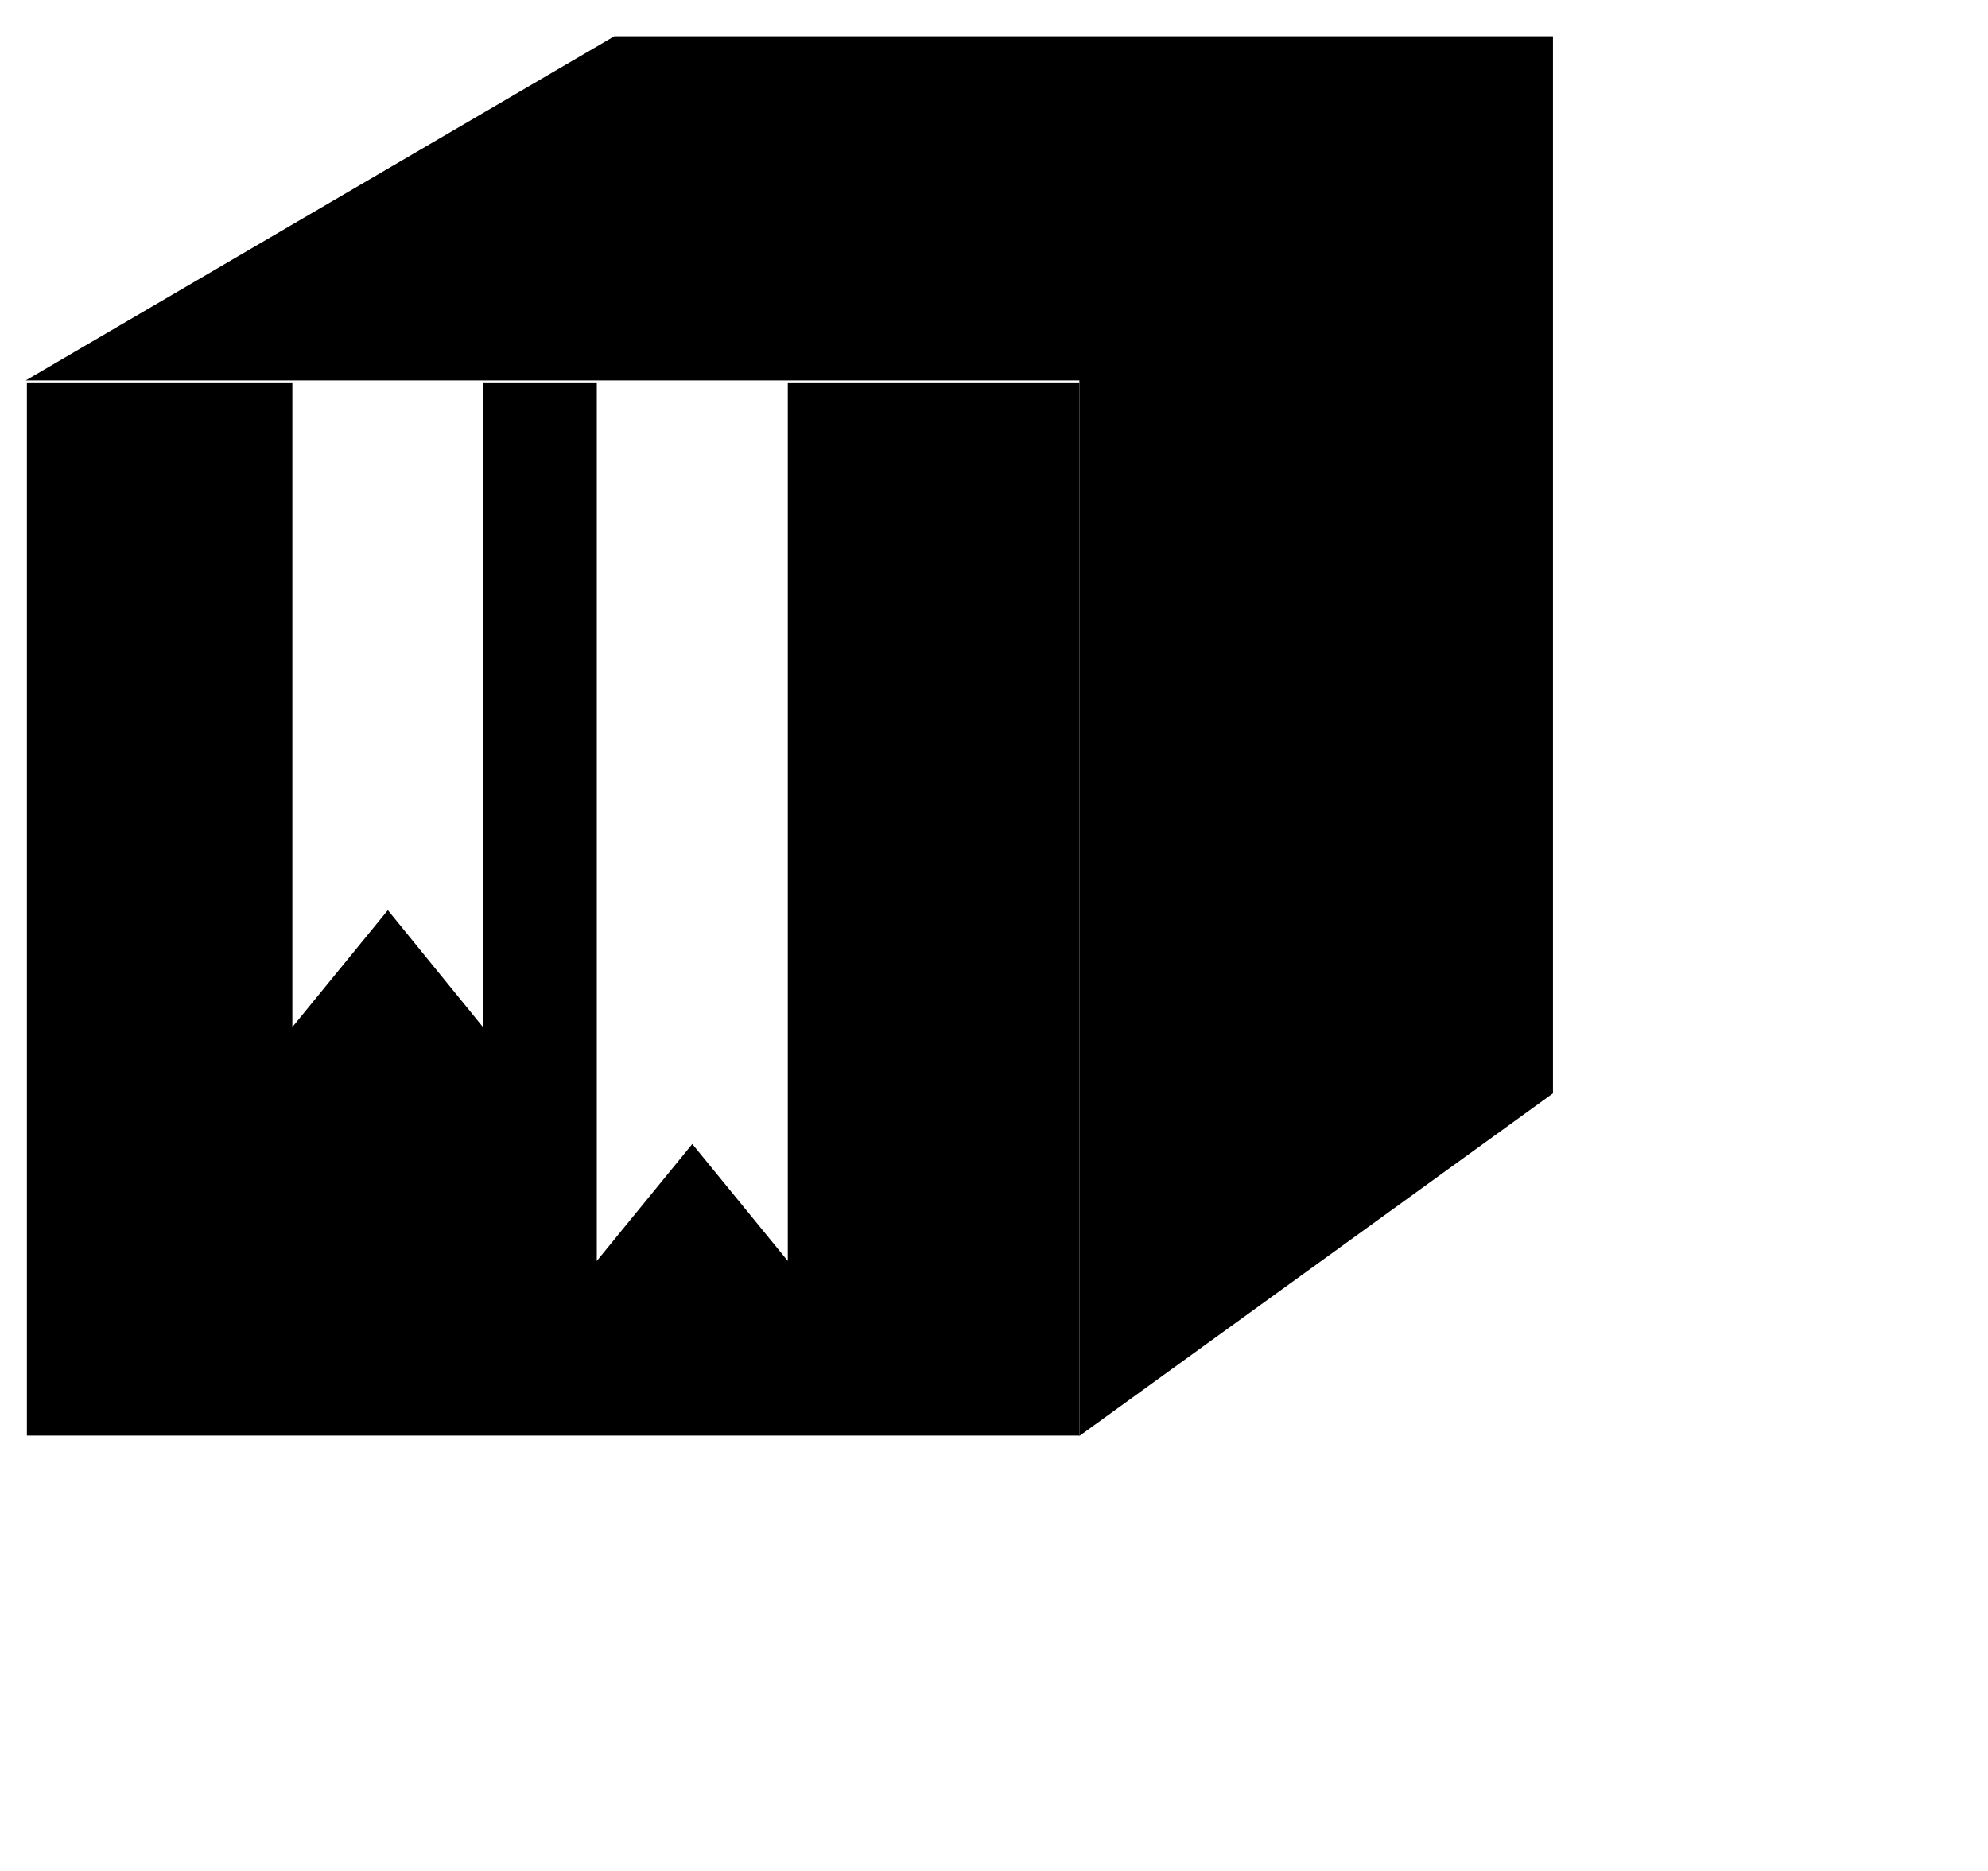 <svg xmlns="http://www.w3.org/2000/svg" viewBox="10 10 51 48"><polygon points="30.21 19.83 30.21 42.35 27.76 39.35 25.31 42.35 25.31 19.83 22.39 19.83 22.39 36.35 19.95 33.35 17.5 36.35 17.5 19.83 10.69 19.83 10.69 46.83 37.69 46.83 37.69 19.83 30.21 19.83" fill="currentcolor"/><polygon points="49.84 10.93 25.76 10.93 10.66 19.76 37.69 19.76 37.69 46.84 49.84 38.05 49.84 10.96 49.84 10.93" fill="currentcolor" opacity="0.5"/></svg>